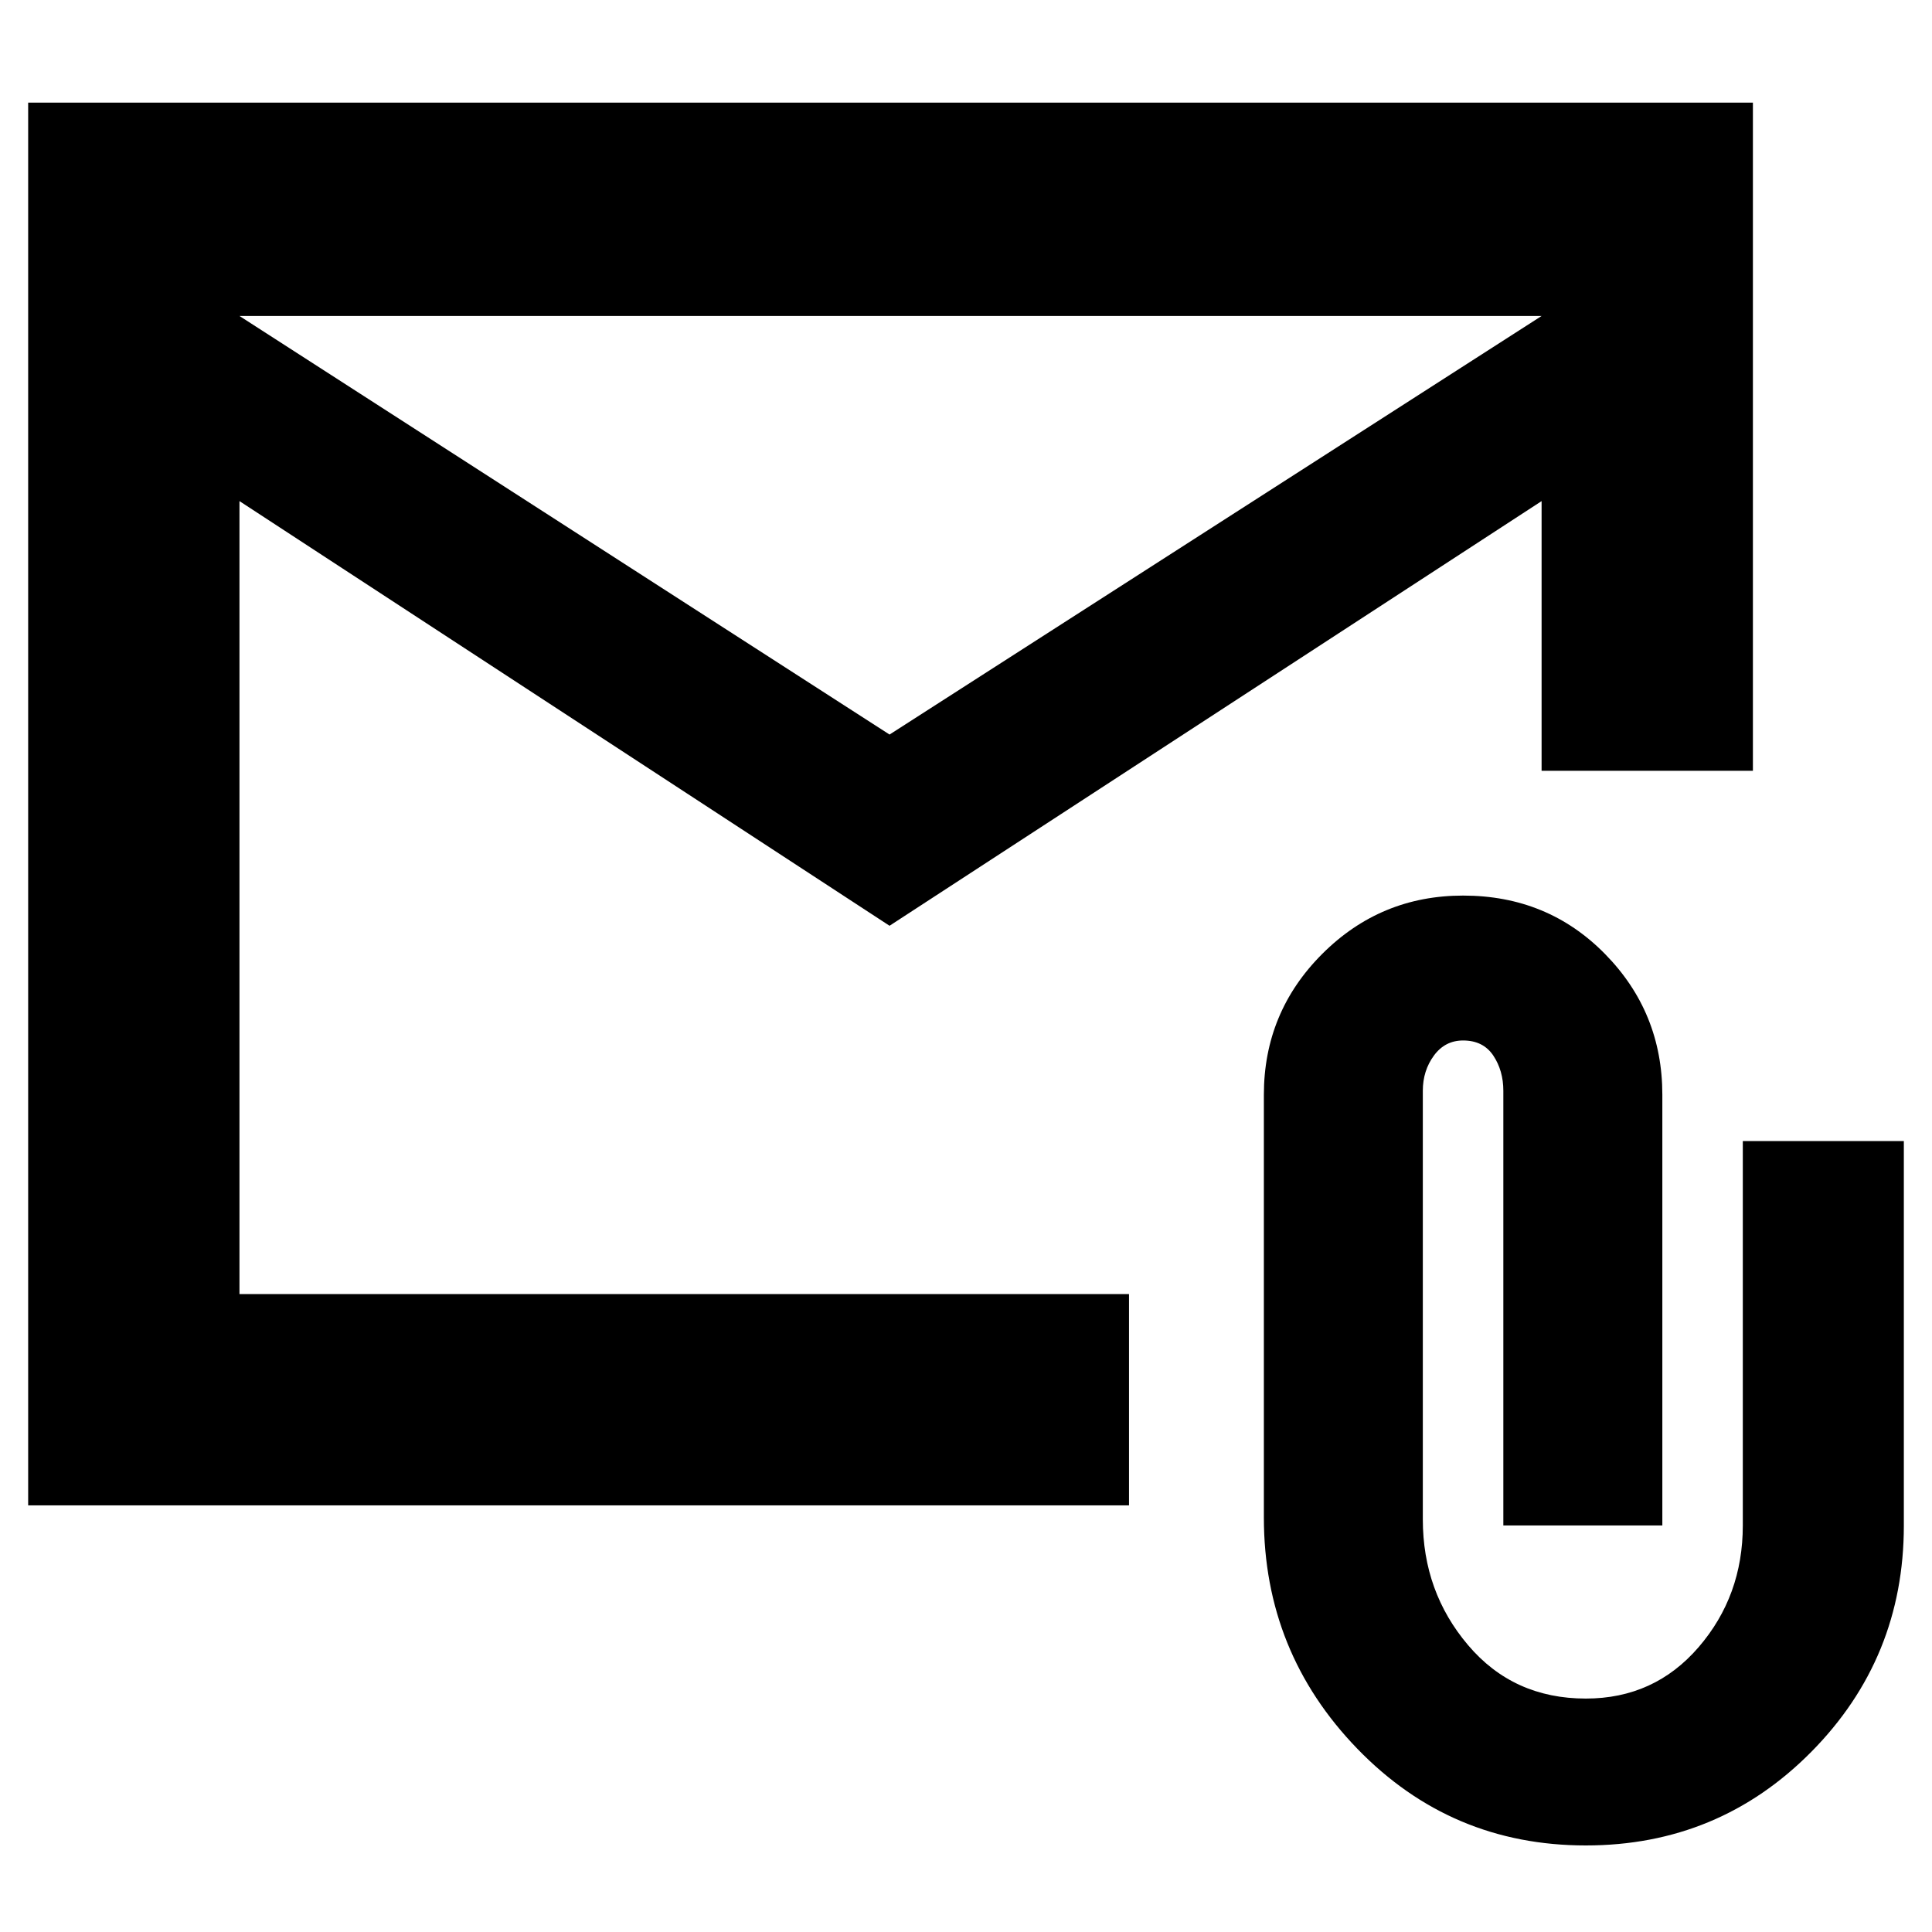 <svg xmlns="http://www.w3.org/2000/svg" height="40" width="40"><path d="M0.583 31.167V2.125H36.292V15.958H31.917V10.375L18.417 19.167L4.958 10.375V26.792H23.375V31.167ZM18.417 15.208 31.917 6.542H4.958ZM32.833 38.208Q30.042 38.208 28.104 36.208Q26.167 34.208 26.167 31.417V22.667Q26.167 20.958 27.375 19.75Q28.583 18.542 30.292 18.542Q32.042 18.542 33.229 19.75Q34.417 20.958 34.417 22.667V31.583H31.125V22.583Q31.125 22.167 30.917 21.854Q30.708 21.542 30.292 21.542Q29.917 21.542 29.688 21.854Q29.458 22.167 29.458 22.583V31.458Q29.458 32.958 30.396 34.062Q31.333 35.167 32.833 35.167Q34.25 35.167 35.167 34.104Q36.083 33.042 36.083 31.583V23.625H39.417V31.583Q39.417 34.333 37.5 36.271Q35.583 38.208 32.833 38.208ZM4.958 6.542V26.792V22.667Q4.958 20.417 4.958 18.771Q4.958 17.125 4.958 17.125Z"/></svg>